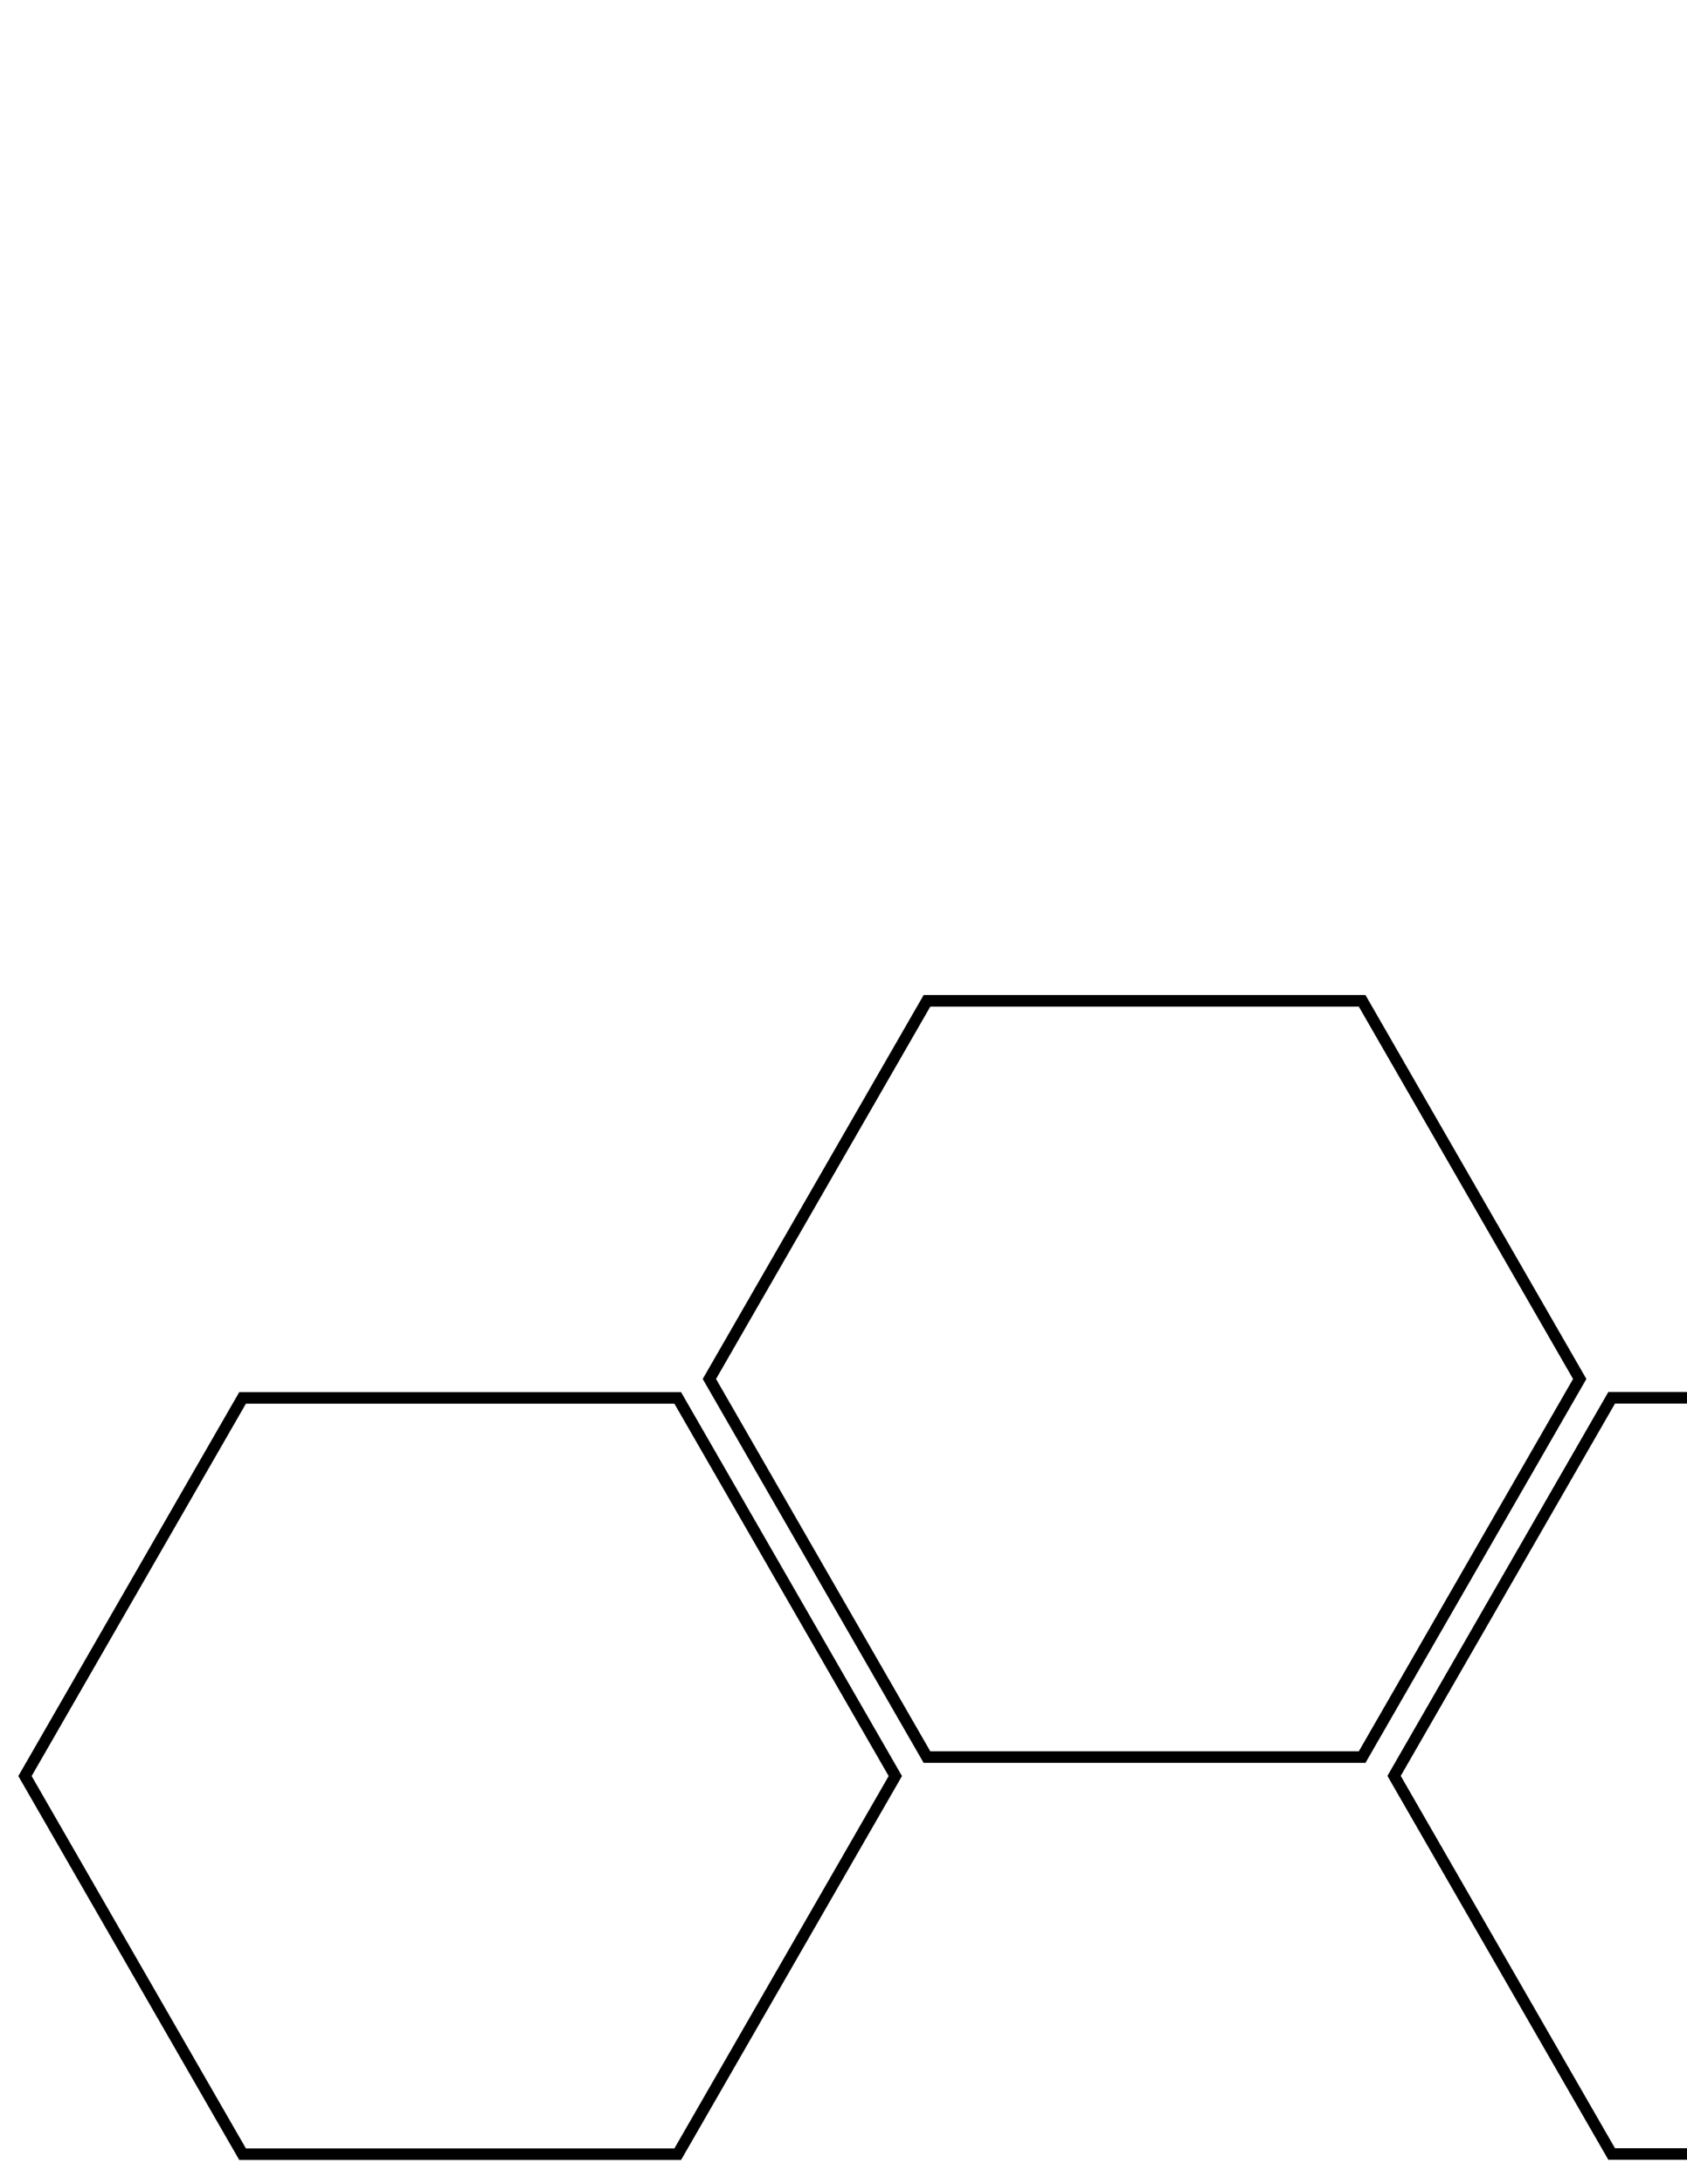 <?xml version="1.0" encoding="UTF-8" standalone="no"?>
<!-- Created with Inkscape (http://www.inkscape.org/) -->

<svg
   xmlns:dc="http://purl.org/dc/elements/1.1/"
   xmlns:cc="http://creativecommons.org/ns#"
   xmlns:rdf="http://www.w3.org/1999/02/22-rdf-syntax-ns#"
   xmlns:svg="http://www.w3.org/2000/svg"
   xmlns="http://www.w3.org/2000/svg"
   xmlns:sodipodi="http://sodipodi.sourceforge.net/DTD/sodipodi-0.dtd"
   xmlns:inkscape="http://www.inkscape.org/namespaces/inkscape"
   width="765"
   height="990"
   id="svg2"
   version="1.1"
   inkscape:version="0.48.5 r10040"
   inkscape:export-filename="C:\Users\mhsu\Desktop\bitmap.png"
   inkscape:export-xdpi="90"
   inkscape:export-ydpi="90"
   sodipodi:docname="hexline.svg">
  <defs
     id="defs4" />
  <sodipodi:namedview
     id="base"
     pagecolor="#ffffff"
     bordercolor="#666666"
     borderopacity="1.0"
     inkscape:pageopacity="0.0"
     inkscape:pageshadow="2"
     inkscape:zoom="0.35"
     inkscape:cx="1182.3028"
     inkscape:cy="348.14455"
     inkscape:document-units="px"
     inkscape:current-layer="layer1"
     showgrid="true"
     inkscape:showpageshadow="false"
     showborder="false"
     inkscape:window-width="1280"
     inkscape:window-height="662"
     inkscape:window-x="-8"
     inkscape:window-y="-8"
     inkscape:window-maximized="1">
    <inkscape:grid
       type="xygrid"
       id="grid3757"
       empspacing="5"
       visible="true"
       enabled="true"
       snapvisiblegridlinesonly="false"
       color="#008bff"
       opacity="0.125"
       empcolor="#0000ff"
       empopacity="0.251"
       spacingx="10px"
       spacingy="10px" />
  </sodipodi:namedview>
  <g
     inkscape:label="Layer 1"
     inkscape:groupmode="layer"
     id="layer1"
     transform="translate(0,-62.362)">
    <g
       id="g3836">
      <path
         transform="matrix(1.046,0,0,1.049,92.11,716.532)"
         d="m 300.087,143.791 -94.329,163.383 -188.658,0 -94.329,-163.383 94.329,-163.383 188.658,0 z"
         inkscape:randomized="0"
         inkscape:rounded="0"
         inkscape:flatsided="true"
         sodipodi:arg2="0.52359878"
         sodipodi:arg1="0"
         sodipodi:r2="163.38261"
         sodipodi:r1="188.65799"
         sodipodi:cy="143.79076"
         sodipodi:cx="111.42857"
         sodipodi:sides="6"
         id="path2987"
         style="fill:none;stroke:#000000;stroke-width:5;stroke-linecap:butt;stroke-linejoin:miter;stroke-miterlimit:4;stroke-opacity:1;stroke-dasharray:none"
         sodipodi:type="star" />
      <path
         transform="matrix(1.046,0,0,1.049,712.953,716.457)"
         d="m 300.087,143.791 -94.329,163.383 -188.658,0 -94.329,-163.383 94.329,-163.383 188.658,0 z"
         inkscape:randomized="0"
         inkscape:rounded="0"
         inkscape:flatsided="true"
         sodipodi:arg2="0.52359878"
         sodipodi:arg1="0"
         sodipodi:r2="163.38261"
         sodipodi:r1="188.65799"
         sodipodi:cy="143.79076"
         sodipodi:cx="111.42857"
         sodipodi:sides="6"
         id="path2987-7"
         style="fill:none;stroke:#000000;stroke-width:5;stroke-linecap:butt;stroke-linejoin:miter;stroke-miterlimit:4;stroke-opacity:1;stroke-dasharray:none"
         sodipodi:type="star" />
      <path
         transform="matrix(1.046,0,0,1.049,402.463,536.548)"
         d="m 300.087,143.791 -94.329,163.383 -188.658,0 -94.329,-163.383 94.329,-163.383 188.658,0 z"
         inkscape:randomized="0"
         inkscape:rounded="0"
         inkscape:flatsided="true"
         sodipodi:arg2="0.52359878"
         sodipodi:arg1="0"
         sodipodi:r2="163.38261"
         sodipodi:r1="188.65799"
         sodipodi:cy="143.79076"
         sodipodi:cx="111.42857"
         sodipodi:sides="6"
         id="path2987-1"
         style="fill:none;stroke:#000000;stroke-width:5;stroke-linecap:butt;stroke-linejoin:miter;stroke-miterlimit:4;stroke-opacity:1;stroke-dasharray:none"
         sodipodi:type="star" />
      <path
         transform="matrix(1.046,0,0,1.049,1022.11,536.532)"
         d="m 300.087,143.791 -94.329,163.383 -188.658,0 -94.329,-163.383 94.329,-163.383 188.658,0 z"
         inkscape:randomized="0"
         inkscape:rounded="0"
         inkscape:flatsided="true"
         sodipodi:arg2="0.52359878"
         sodipodi:arg1="0"
         sodipodi:r2="163.38261"
         sodipodi:r1="188.65799"
         sodipodi:cy="143.79076"
         sodipodi:cx="111.42857"
         sodipodi:sides="6"
         id="path2987-4"
         style="fill:none;stroke:#000000;stroke-width:5;stroke-linecap:butt;stroke-linejoin:miter;stroke-miterlimit:4;stroke-opacity:1;stroke-dasharray:none"
         sodipodi:type="star" />
    </g>
    <g
       id="g3855"
       transform="translate(1440.266,321.604)">
      <path
         transform="matrix(1.046,0,0,1.049,-107.89,396.532)"
         d="m 300.087,143.791 -94.329,163.383 -188.658,0 -94.329,-163.383 94.329,-163.383 188.658,0 z"
         inkscape:randomized="0"
         inkscape:rounded="0"
         inkscape:flatsided="true"
         sodipodi:arg2="0.52359878"
         sodipodi:arg1="0"
         sodipodi:r2="163.38261"
         sodipodi:r1="188.65799"
         sodipodi:cy="143.79076"
         sodipodi:cx="111.42857"
         sodipodi:sides="6"
         id="path2987-8"
         style="fill:none;stroke:#000000;stroke-width:5;stroke-linecap:butt;stroke-linejoin:miter;stroke-miterlimit:4;stroke-opacity:1;stroke-dasharray:none"
         sodipodi:type="star" />
      <path
         transform="matrix(1.046,0,0,1.049,512.953,396.457)"
         d="m 300.087,143.791 -94.329,163.383 -188.658,0 -94.329,-163.383 94.329,-163.383 188.658,0 z"
         inkscape:randomized="0"
         inkscape:rounded="0"
         inkscape:flatsided="true"
         sodipodi:arg2="0.52359878"
         sodipodi:arg1="0"
         sodipodi:r2="163.38261"
         sodipodi:r1="188.65799"
         sodipodi:cy="143.79076"
         sodipodi:cx="111.42857"
         sodipodi:sides="6"
         id="path2987-7-2"
         style="fill:none;stroke:#000000;stroke-width:5;stroke-linecap:butt;stroke-linejoin:miter;stroke-miterlimit:4;stroke-opacity:1;stroke-dasharray:none"
         sodipodi:type="star" />
      <path
         transform="matrix(1.046,0,0,1.049,202.463,216.548)"
         d="m 300.087,143.791 -94.329,163.383 -188.658,0 -94.329,-163.383 94.329,-163.383 188.658,0 z"
         inkscape:randomized="0"
         inkscape:rounded="0"
         inkscape:flatsided="true"
         sodipodi:arg2="0.52359878"
         sodipodi:arg1="0"
         sodipodi:r2="163.38261"
         sodipodi:r1="188.65799"
         sodipodi:cy="143.79076"
         sodipodi:cx="111.42857"
         sodipodi:sides="6"
         id="path2987-1-4"
         style="fill:none;stroke:#000000;stroke-width:5;stroke-linecap:butt;stroke-linejoin:miter;stroke-miterlimit:4;stroke-opacity:1;stroke-dasharray:none"
         sodipodi:type="star" />
      <path
         transform="matrix(1.046,0,0,1.049,822.11,216.532)"
         d="m 300.087,143.791 -94.329,163.383 -188.658,0 -94.329,-163.383 94.329,-163.383 188.658,0 z"
         inkscape:randomized="0"
         inkscape:rounded="0"
         inkscape:flatsided="true"
         sodipodi:arg2="0.52359878"
         sodipodi:arg1="0"
         sodipodi:r2="163.38261"
         sodipodi:r1="188.65799"
         sodipodi:cy="143.79076"
         sodipodi:cx="111.42857"
         sodipodi:sides="6"
         id="path2987-4-5"
         style="fill:none;stroke:#000000;stroke-width:5;stroke-linecap:butt;stroke-linejoin:miter;stroke-miterlimit:4;stroke-opacity:1;stroke-dasharray:none"
         sodipodi:type="star" />
    </g>
  </g>
</svg>
